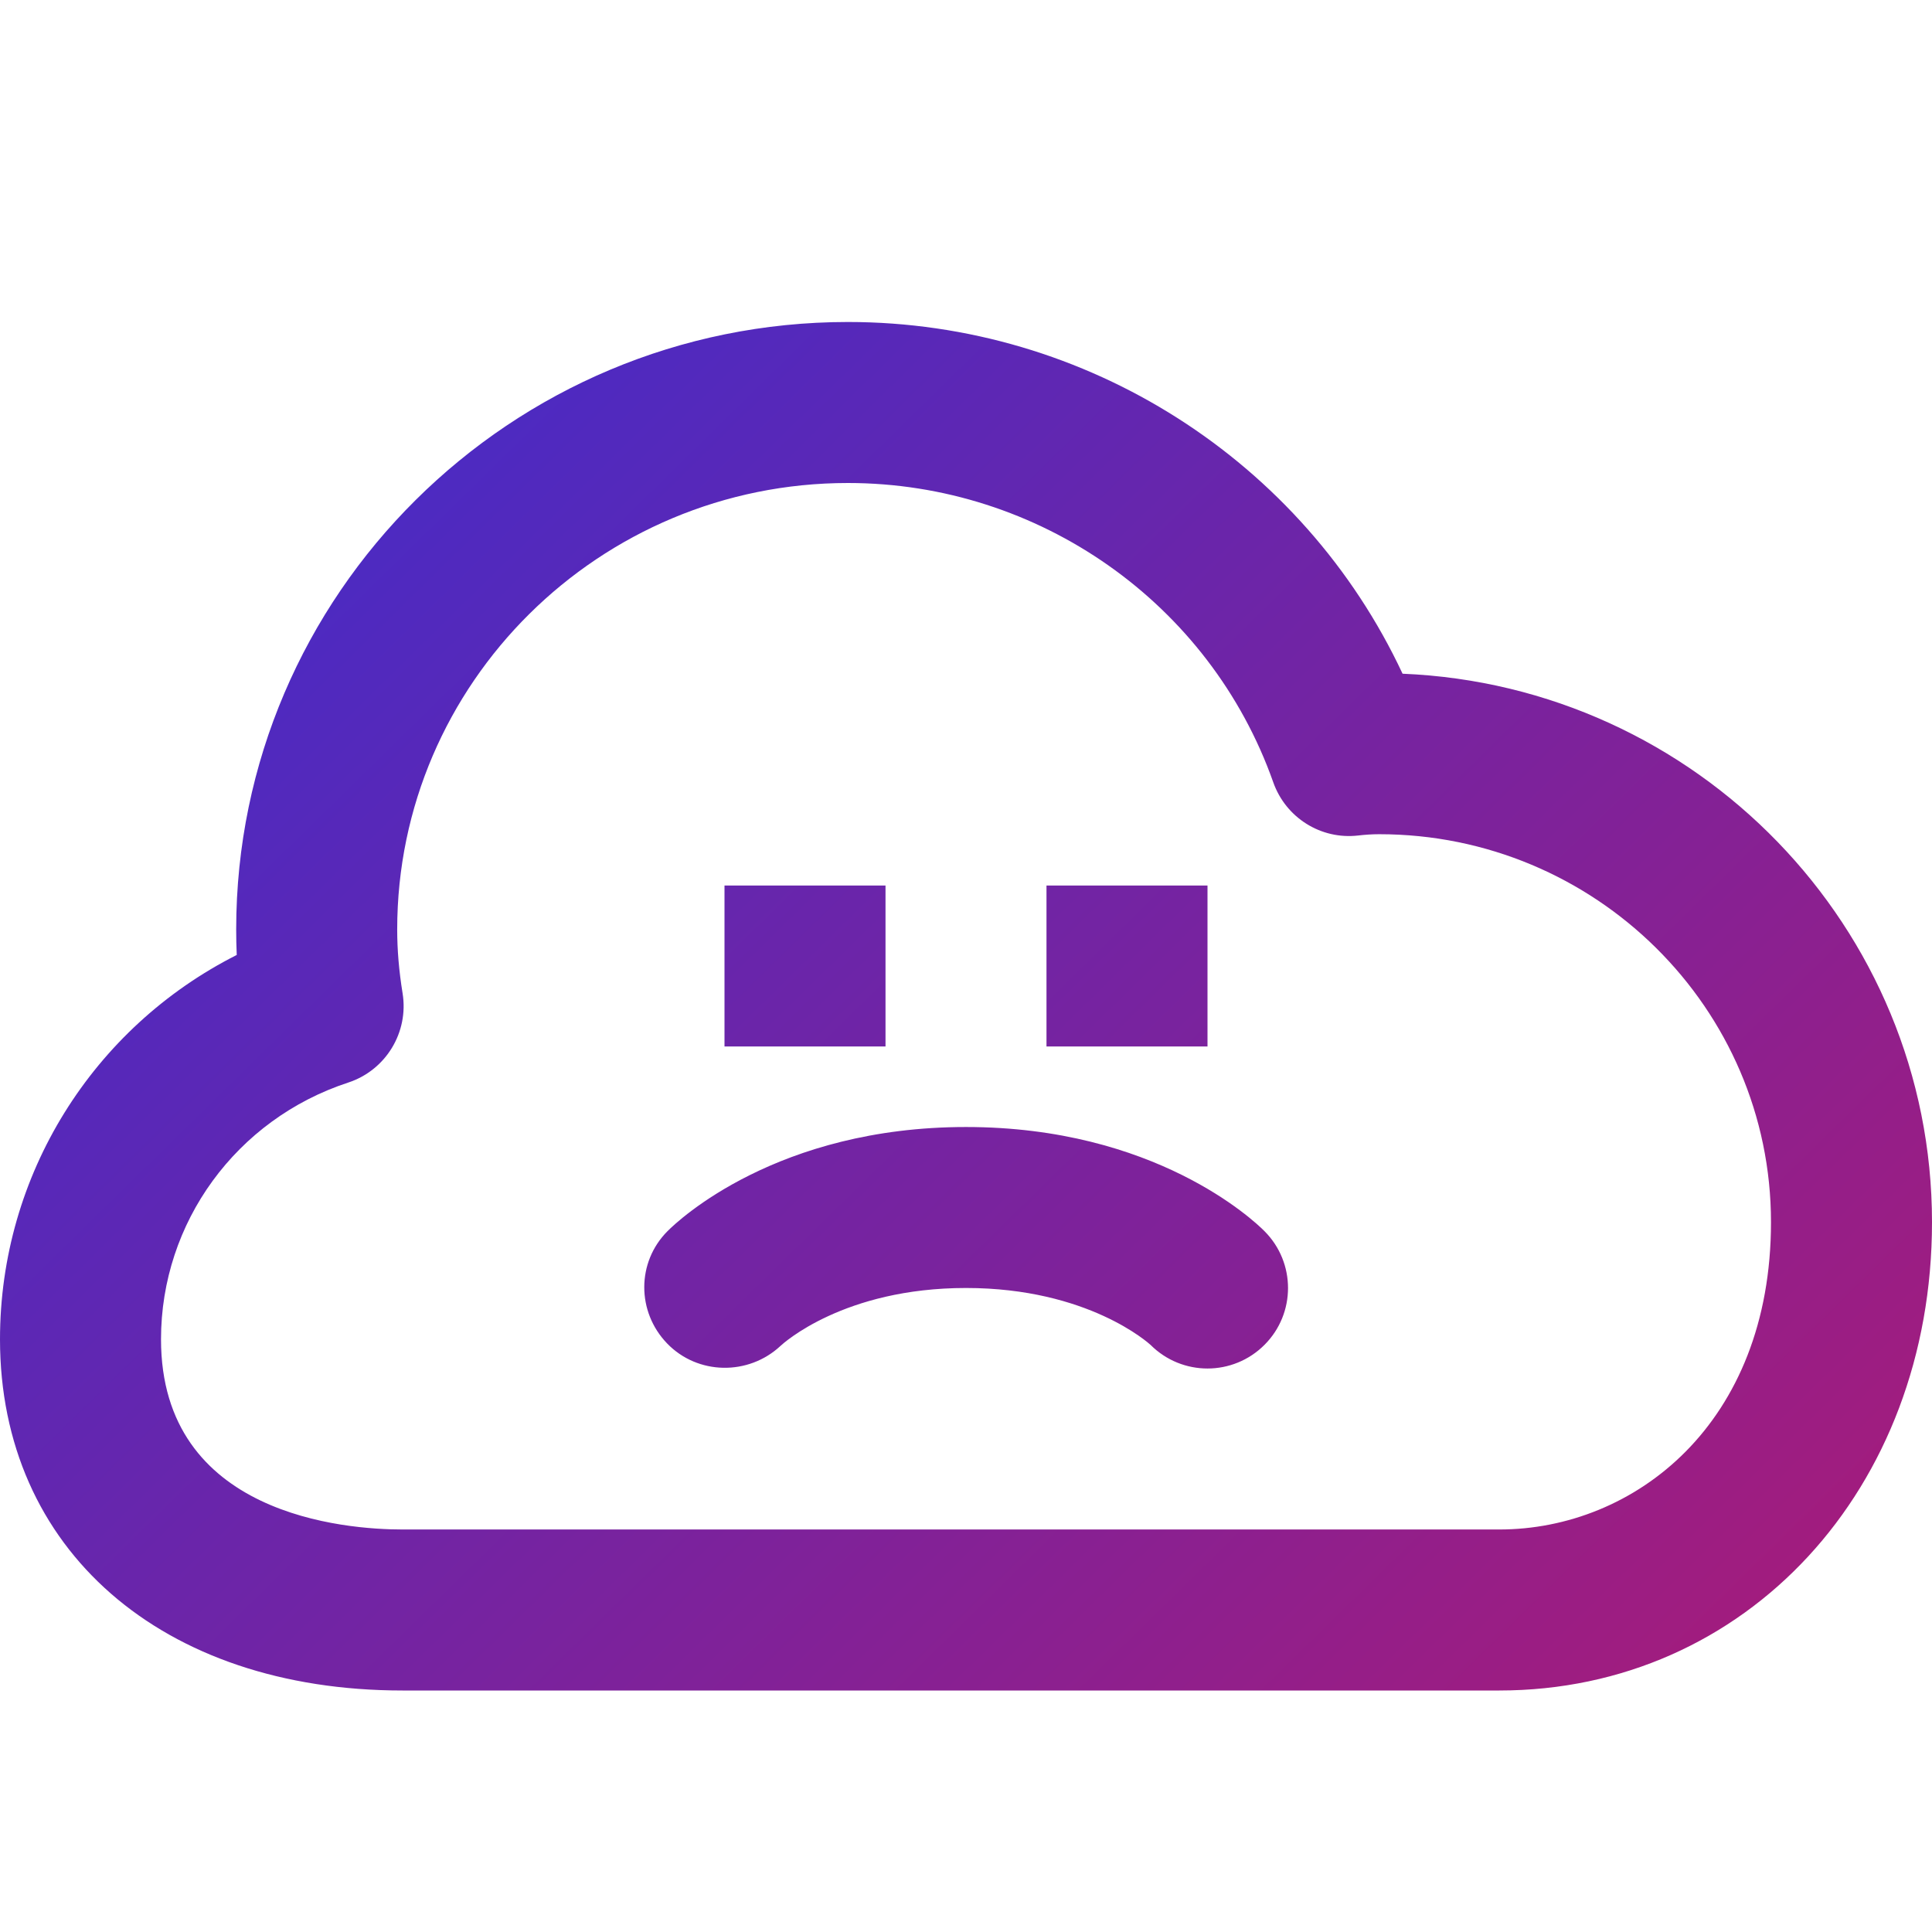 <svg width="56" height="56" viewBox="0 0 56 56" fill="none" xmlns="http://www.w3.org/2000/svg">
    <path fill-rule="evenodd" clip-rule="evenodd" d="M43.458 49H11.667C4.688 49 0 44.907 0 38.82C0 34.057 2.693 29.787 6.862 27.68C6.851 27.433 6.846 27.188 6.846 26.941C6.846 17.232 14.8 9.333 24.577 9.333C31.509 9.333 37.772 13.368 40.654 19.528C49.177 19.88 56 26.875 56 35.425C56 43.164 50.608 49 43.458 49ZM39.977 24.18C39.772 24.18 39.566 24.194 39.363 24.218C38.285 24.341 37.268 23.7 36.906 22.675C35.072 17.486 30.116 14 24.577 14C17.374 14 11.513 19.805 11.513 26.941C11.513 27.536 11.564 28.14 11.669 28.789C11.853 29.92 11.184 31.022 10.092 31.379C6.848 32.443 4.667 35.434 4.667 38.82C4.667 43.934 10.024 44.333 11.667 44.333H43.458C47.371 44.333 51.333 41.272 51.333 35.425C51.333 29.223 46.237 24.18 39.977 24.18ZM35 39.667C34.403 39.667 33.805 39.438 33.35 38.983C33.304 38.943 31.544 37.333 28 37.333C24.456 37.333 22.696 38.943 22.624 39.011C21.691 39.881 20.223 39.856 19.339 38.943C18.452 38.026 18.45 36.584 19.35 35.684C19.658 35.373 22.524 32.667 28 32.667C33.476 32.667 36.342 35.373 36.65 35.684C37.562 36.596 37.562 38.073 36.65 38.983C36.195 39.438 35.597 39.667 35 39.667ZM30.333 25.667H35V30.333H30.333V25.667ZM21 25.667H25.667V30.333H21V25.667Z" fill="url(#paint0_linear)"/>
    <defs>
        <linearGradient id="paint0_linear" x1="0" y1="9.333" x2="46.861" y2="57.102" gradientUnits="userSpaceOnUse">
            <stop stop-color="#392DD1"/>
            <stop offset="1" stop-color="#A91B78"/>
        </linearGradient>
    </defs>
</svg>
